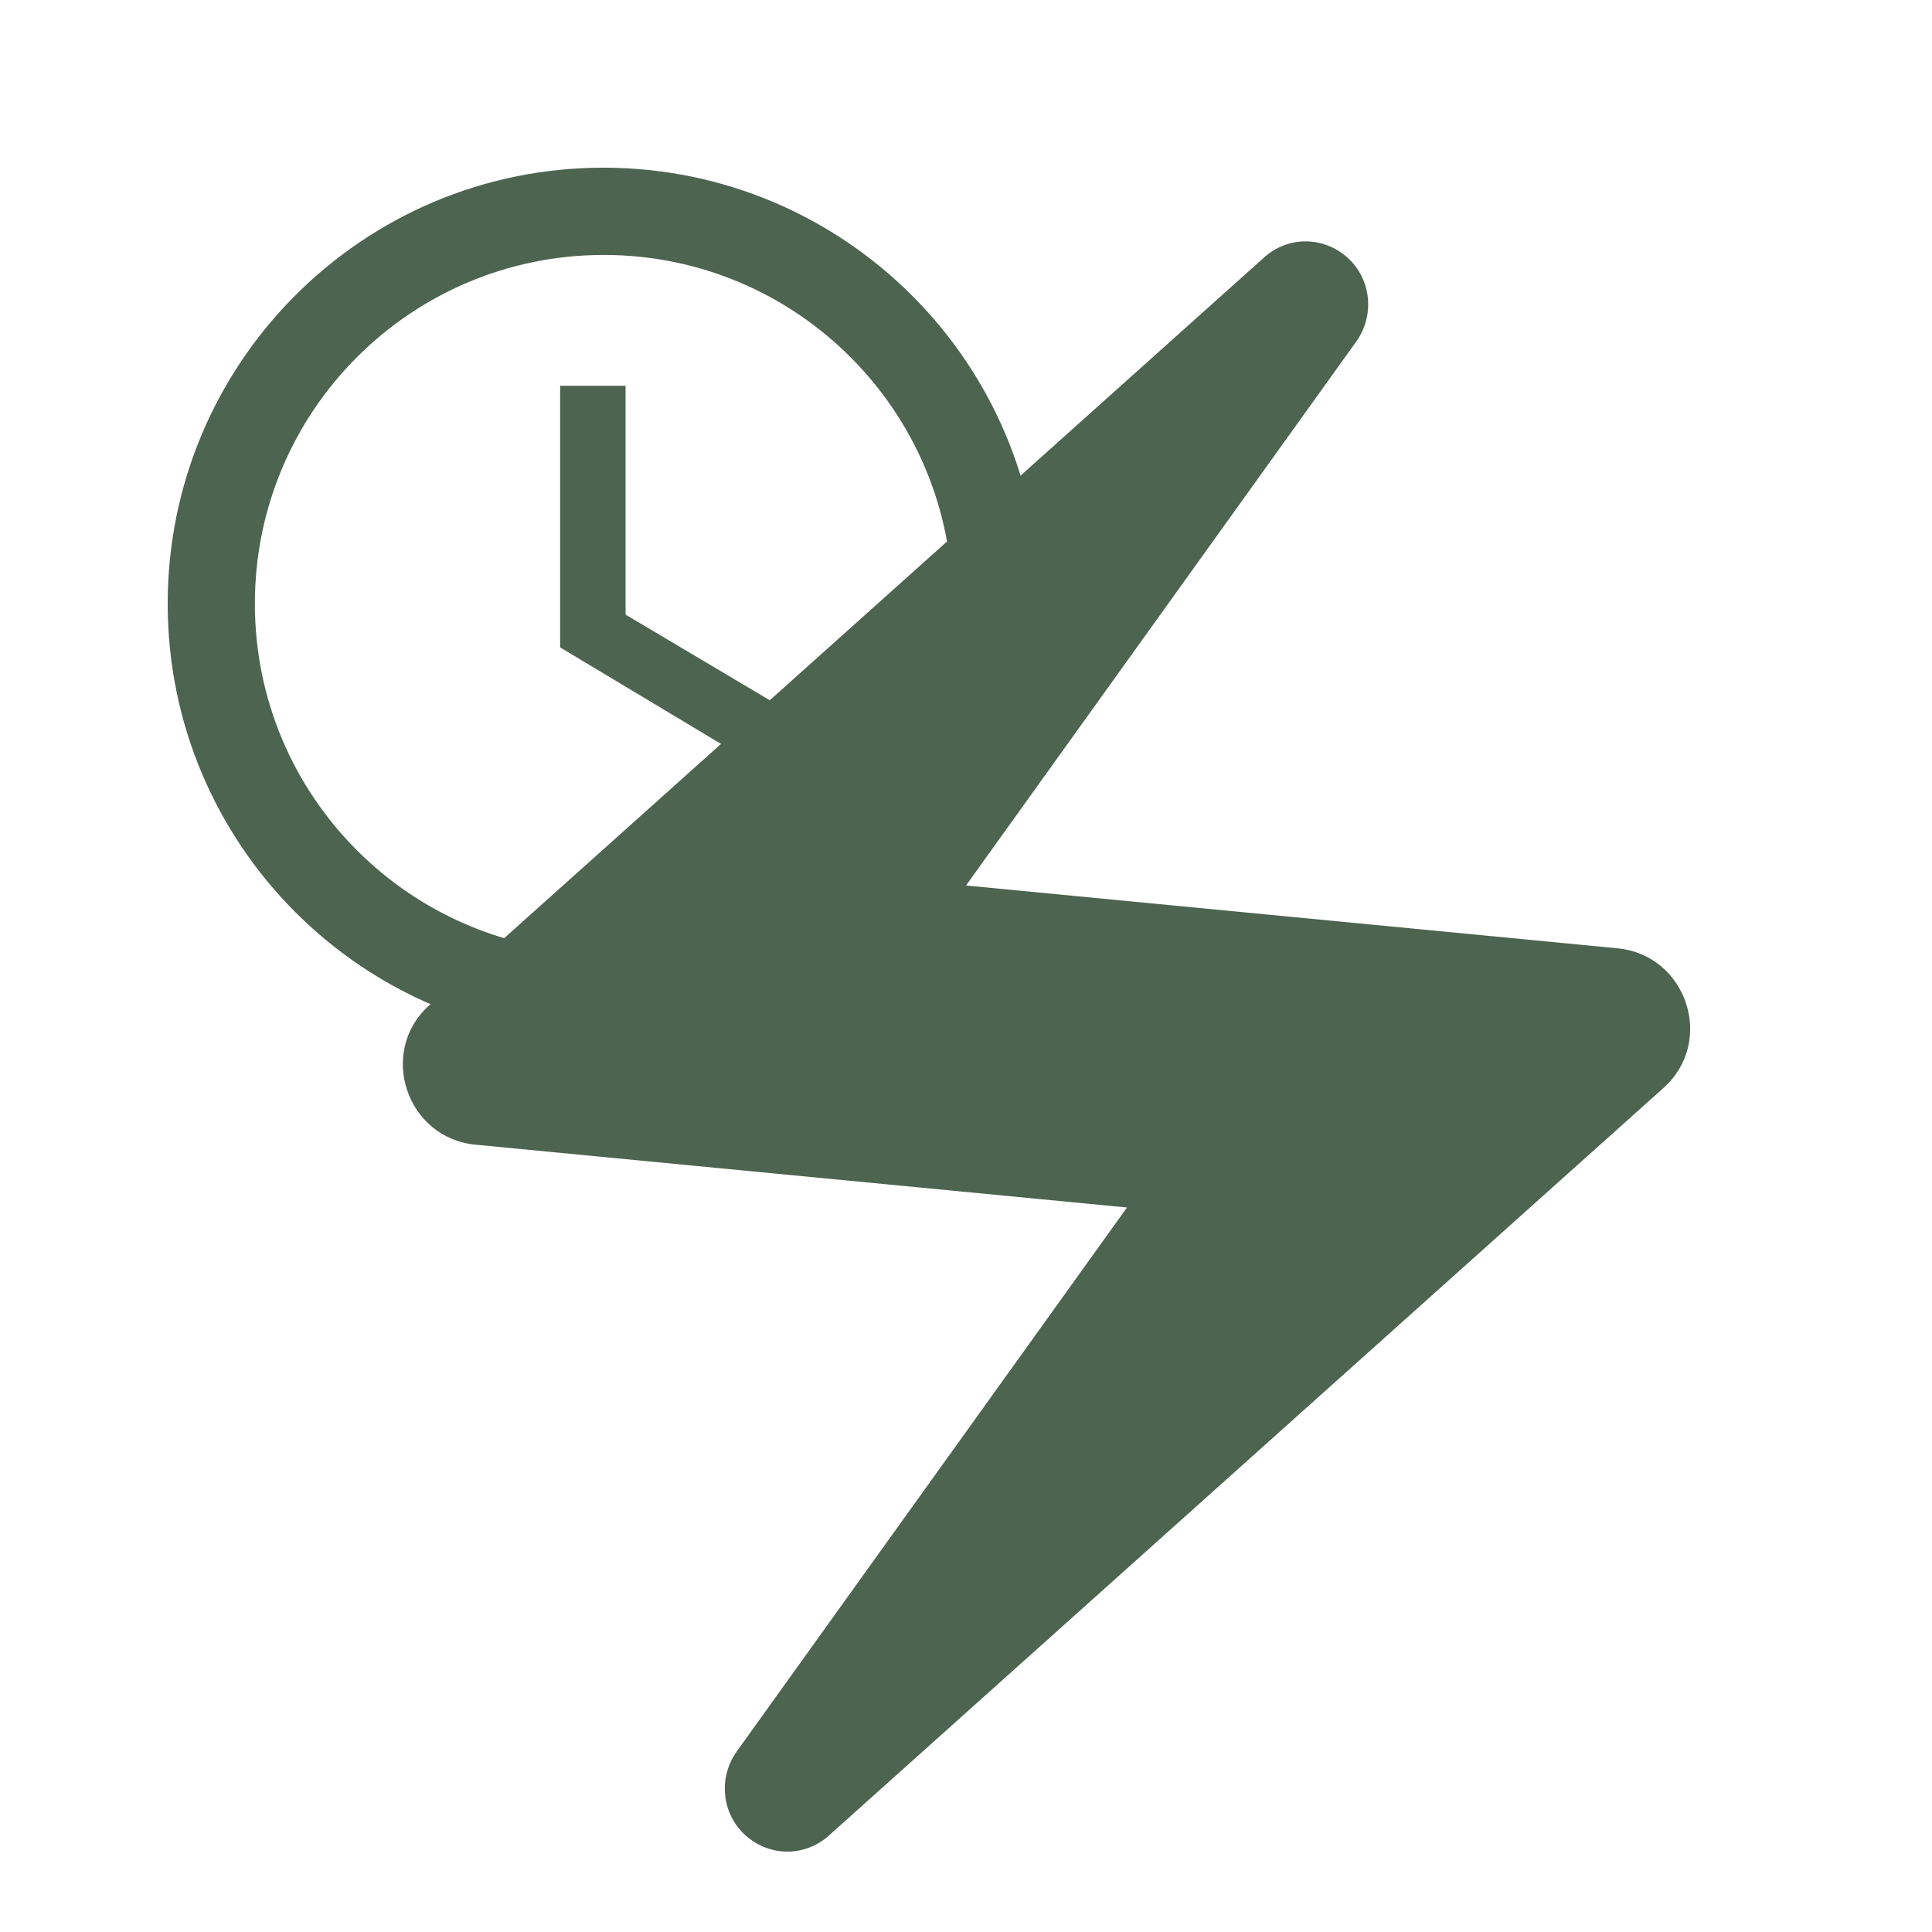 <svg width="24" height="24" viewBox="0 0 24 24" fill="none" xmlns="http://www.w3.org/2000/svg">
<path d="M7.494 2.083C4.504 2.083 2.083 4.51 2.083 7.5C2.083 10.49 4.504 12.917 7.494 12.917C10.49 12.917 12.916 10.49 12.916 7.5C12.916 4.51 10.49 2.083 7.494 2.083ZM7.5 11.833C5.106 11.833 3.166 9.894 3.166 7.5C3.166 5.106 5.106 3.167 7.5 3.167C9.894 3.167 11.833 5.106 11.833 7.5C11.833 9.894 9.894 11.833 7.5 11.833ZM7.771 4.792H6.958V8.042L9.802 9.748L10.208 9.082L7.771 7.635V4.792Z" fill="#4D6450"/>
<path d="M15.69 3.21L5.33 12.49C4.69 13.07 5.05 14.14 5.91 14.22L14 15L9.15 21.76C8.93 22.07 8.96 22.5 9.23 22.77C9.53 23.07 10 23.08 10.31 22.79L20.67 13.51C21.31 12.93 20.95 11.86 20.09 11.78L12 11L16.85 4.24C17.07 3.93 17.04 3.5 16.77 3.23C16.47 2.93 16 2.92 15.69 3.21Z" fill="#4D6450"/>
</svg>
